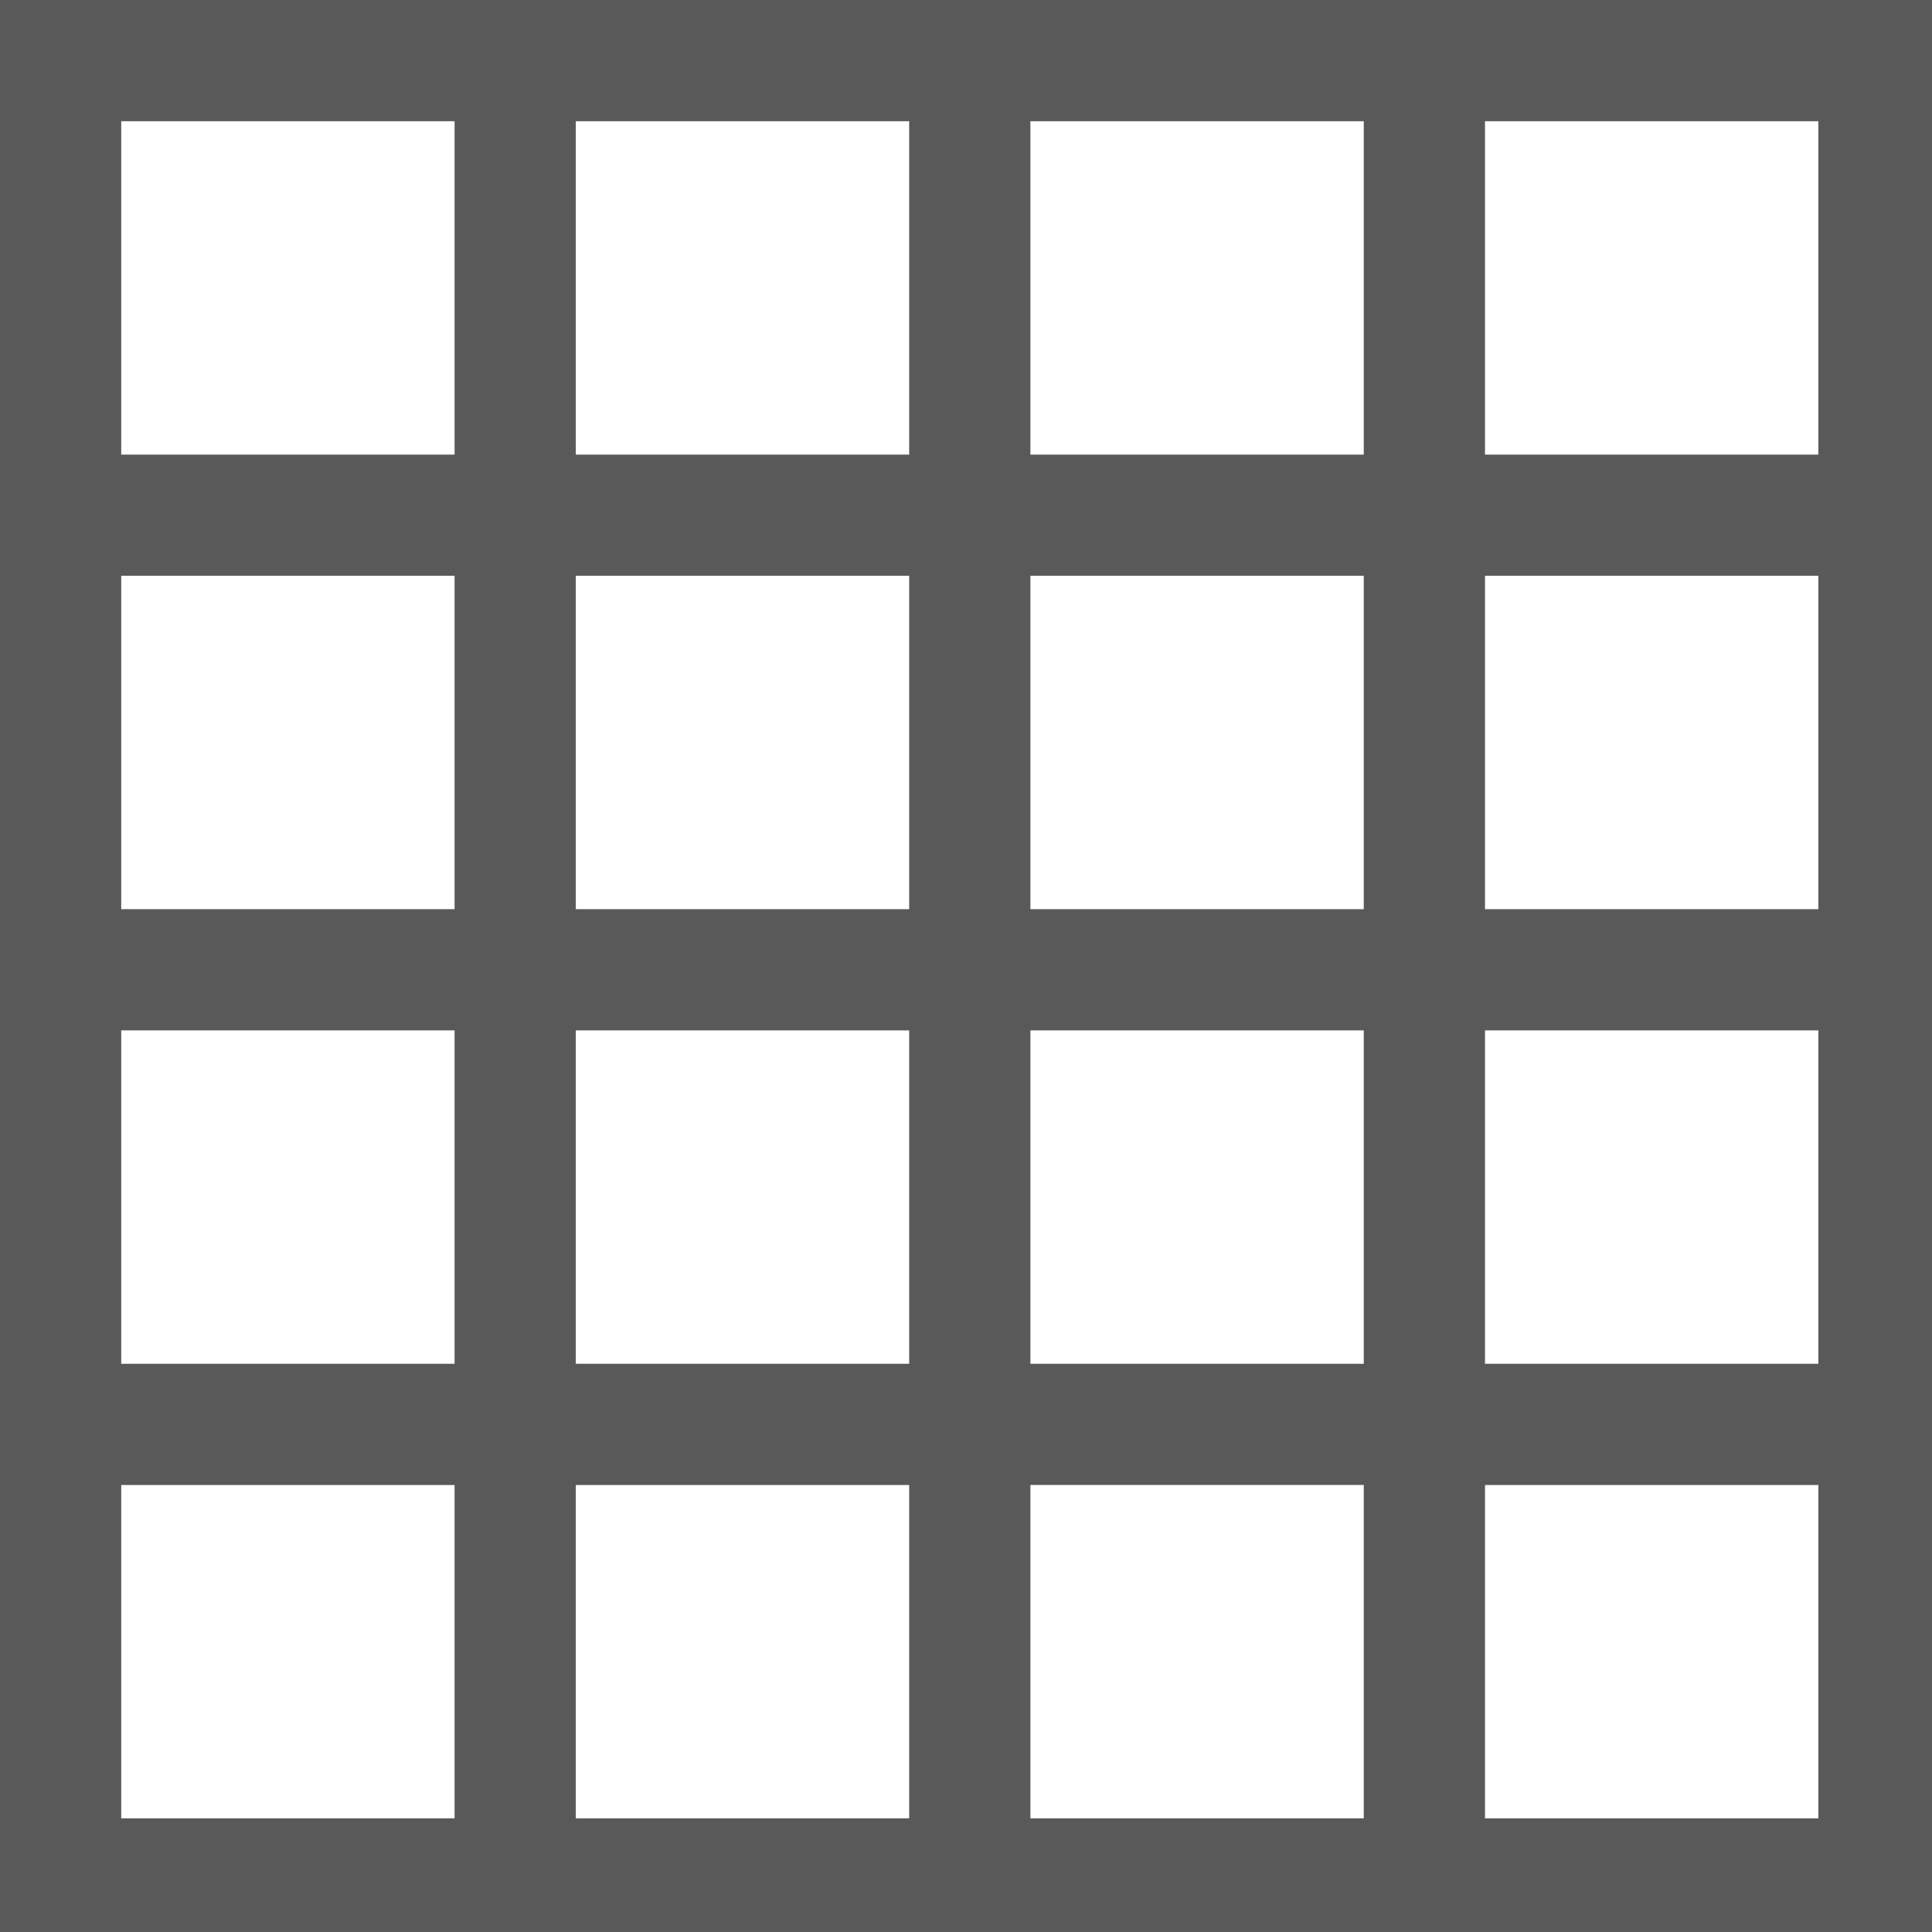<svg xmlns="http://www.w3.org/2000/svg" version="1.1" xmlns:xlink="http://www.w3.org/1999/xlink" viewBox="0 0 510 510" preserveAspectRatio="xMidYMid">
                    <defs><style>.cls-1{fill:#595959;}</style></defs>
                    <title>4x4-grid-layout</title>
                    <g id="Layer_2" data-name="Layer 2"><g id="4x4-grid-layout">
                    <path class="cls-1" d="M0 512V0h512v512H0zm272-360v88h88v-88h-88zm120 328h88v-88h-88v88zM272 272v88h88v-88h-88zm0 120v88h88v-88h-88zm120-152h88v-88h-88v88zm0 32v88h88v-88h-88zm88-240h-88v88h88V32zM32 392v88h88v-88H32zm120 0v88h88v-88h-88zM32 32v88h88V32H32zm0 240v88h88v-88H32zm120 0v88h88v-88h-88zM32 152v88h88v-88H32zM272 32v88h88V32h-88zM152 152v88h88v-88h-88zm0-32h88V32h-88v88z"></path>
                    </g></g>
                    </svg>